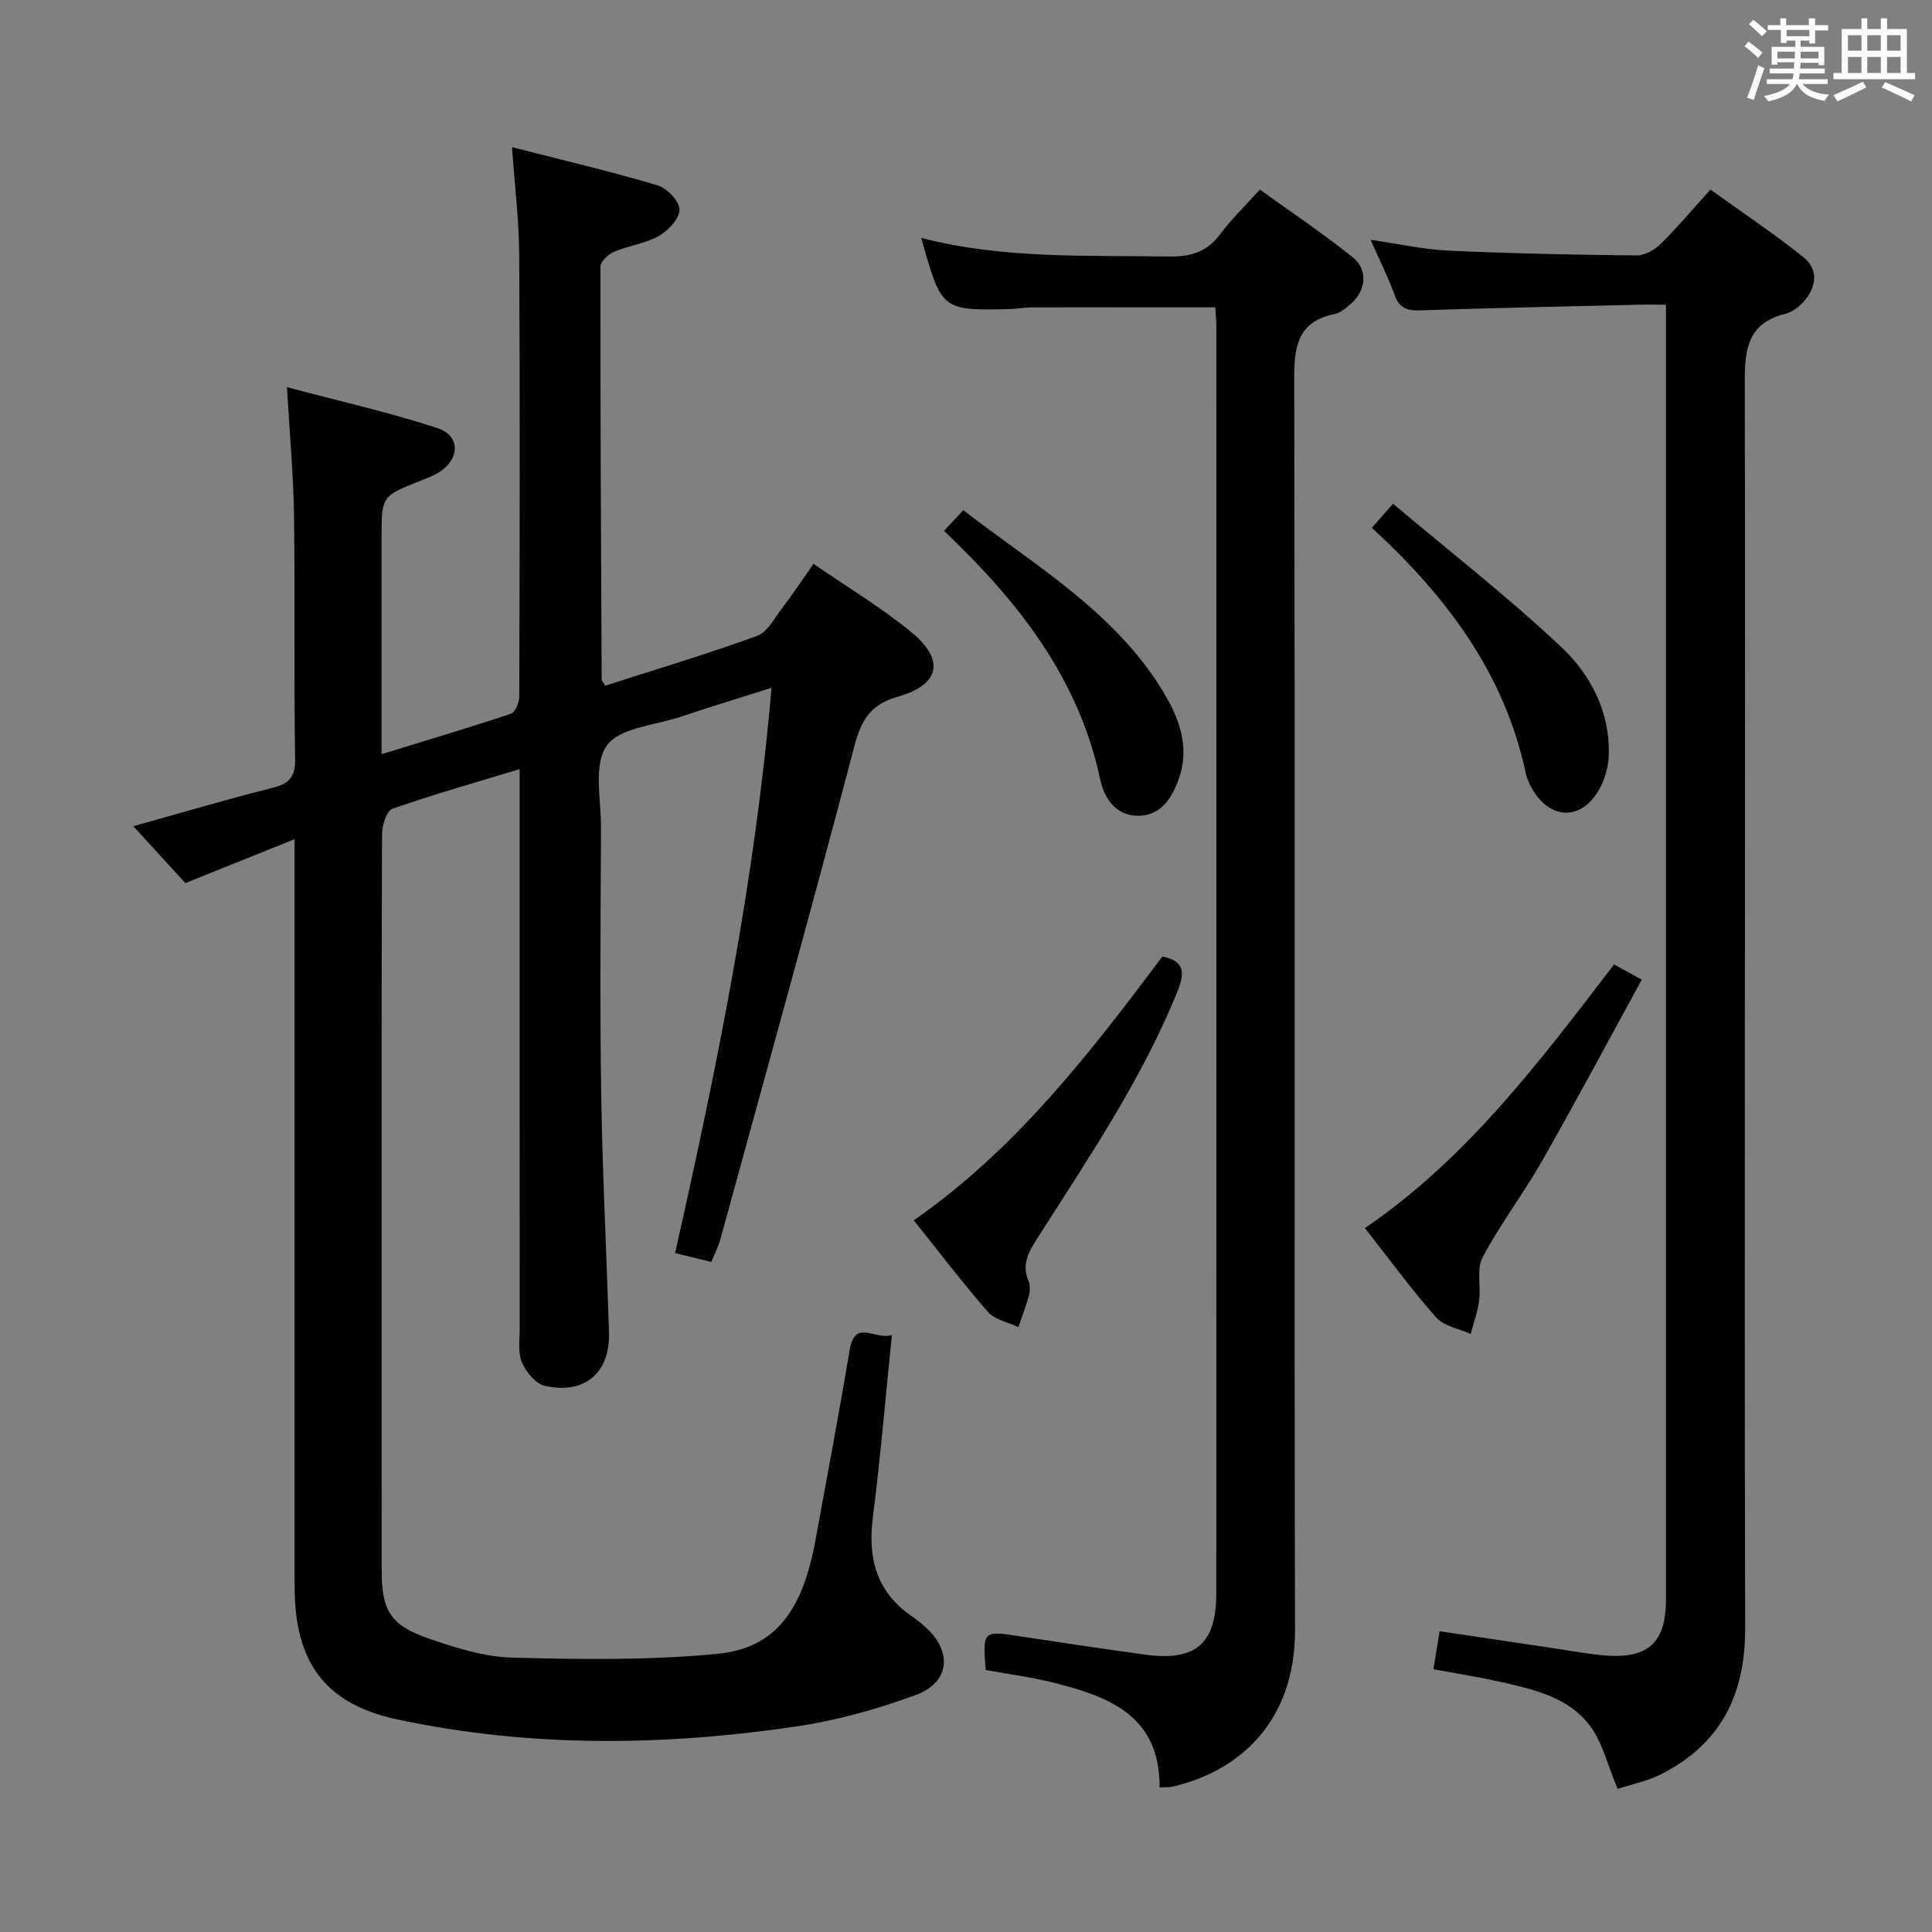 <svg enable-background="new 0 0 400 400" viewBox="0 0 400 400" xmlns="http://www.w3.org/2000/svg"><rect x="0" y="0" width="400" height="400" fill="#808080" stroke="none"/><path d="m361.2 9.6.8-1c.9.7 1.9 1.4 2.9 2.3l-.9 1.1c-1-1-2-1.8-2.8-2.4zm.5 10.6c.9-2.1 1.6-4.3 2.3-6.7.4.2.8.4 1.3.6-.7 2.1-1.5 4.3-2.2 6.6zm.4-15.2.9-.9c1 .8 2 1.6 2.8 2.4l-1 1c-.9-.9-1.8-1.7-2.7-2.5zm12.5-1.2h1.2v1.4h2.7v1.1h-2.7v2.7h-1.2v-.6h-1.8v1.3h4.9v3.8h-1.2v-.5h-3.7c0 .4-.1.9-.1 1.2h5.1v1h-5.2c0 .5-.1.9-.2 1.2h6v1h-5.2c1.1 1.3 2.9 2 5.5 2.2-.4.4-.7.8-.9 1.3-2.9-.5-4.8-1.6-5.7-3.5h-.1c-.8 1.7-2.7 2.9-5.9 3.6-.2-.4-.6-.8-.9-1.1 2.8-.6 4.6-1.4 5.4-2.5h-4.8v-1h5.3c.1-.3.2-.7.2-1.2h-4.9v-1h5c0-.4 0-.8.1-1.3h-3.5v.5h-1.2v-3.7h4.9v-1.3h-1.8v.5h-1.2v-2.7h-2.7v-1h2.6v-1.4h1.2v1.4h4.7v-1.4zm-6.6 8.3h3.6c0-.4 0-.9 0-1.4h-3.6zm1.9-4.6h4.7v-1.3h-4.7zm6.6 3.2h-3.7v1.4h3.7z" fill="#fbfafc"/><path d="m385.3 3.8h1.3v2.2h2.8v-2.2h1.3v2.2h4.1v9.1h1.7v1.3h-16.9v-1.3h1.7v-9.1h4.1v-2.2zm.4 13.1.7 1.2c-1.8.9-3.8 1.9-6 2.9-.2-.4-.5-.8-.8-1.3 2.3-1 4.3-1.9 6.1-2.8zm-3.1-6.4h2.8v-3.2h-2.8zm0 4.6h2.8v-3.3h-2.8zm4-4.6h2.8v-3.2h-2.8zm0 4.6h2.8v-3.3h-2.8zm3.7 1.9c2.1.9 4.1 1.8 6.1 2.7l-.7 1.3c-2.2-1.1-4.2-2-6.1-2.9zm3.2-9.7h-2.8v3.2h2.8v-3.1zm-2.8 7.8h2.8v-3.3h-2.8z" fill="#fbfafc"/><g fill="#010000"><path d="m184.66 276.4c-1.37 13.4-2.4 25.63-3.95 37.8-1.09 8.52.82 15.48 8.15 20.49.96.66 1.87 1.4 2.73 2.17 5.65 5.07 5.12 11.46-2.02 14.08-8.04 2.96-16.49 5.3-24.96 6.54-27.48 4.04-55.06 4.33-82.34-1.49-15.09-3.21-21.27-11.95-21.27-27.52 0-49.49 0-98.99 0-148.48 0-1.83 0-3.65 0-6.25-7.76 3.12-15.06 6.05-22.62 9.09-3.43-3.75-6.96-7.6-10.78-11.77 10.04-2.8 19.37-5.57 28.8-7.94 3.46-.87 4.76-2.22 4.7-5.99-.26-16.83.01-33.66-.23-50.49-.12-8.43-.91-16.85-1.46-26.48 10.83 2.88 21.12 5.2 31.1 8.45 4.82 1.57 4.76 6.36.44 9.13-1.24.8-2.69 1.31-4.07 1.86-7.88 3.14-7.88 3.13-7.88 11.85v44.7c9.25-2.85 18.06-5.47 26.78-8.38.89-.3 1.73-2.3 1.73-3.51.09-30.5.16-60.99-.01-91.49-.04-7.1-.93-14.2-1.49-22.3 10.39 2.66 20.31 4.99 30.07 7.88 1.97.58 4.56 3.25 4.6 5.01.04 1.84-2.3 4.37-4.23 5.47-2.82 1.6-6.3 2.01-9.33 3.31-1.2.51-2.81 2.04-2.81 3.11-.03 28.49.12 56.98.26 85.47 0 .27.31.54.73 1.24 10.43-3.35 21.03-6.52 31.42-10.29 2.16-.78 3.62-3.68 5.21-5.76 2.12-2.77 4.05-5.69 6.5-9.17 6.84 4.72 13.94 8.96 20.26 14.15 7.03 5.78 5.89 10.89-2.8 13.35-5.48 1.55-7.52 4.62-8.94 10.02-8.98 34.17-18.46 68.22-27.8 102.3-.42 1.54-1.18 2.99-1.88 4.71-2.58-.63-4.78-1.17-7.5-1.83 8.68-38.54 16.54-76.99 19.96-117.04-6.65 2.11-12.77 3.98-18.84 6.01-5.32 1.78-12.72 2.26-15.3 6.01-2.77 4.01-1.13 11.16-1.16 16.94-.08 18.33-.25 36.67.04 54.99.26 16.46 1.09 32.92 1.62 49.38.27 8.47-4.98 13.07-13.33 11.18-1.89-.43-3.85-2.86-4.7-4.83-.86-2.01-.46-4.59-.46-6.91-.02-36.5-.01-72.99-.01-109.49 0-1.93 0-3.86 0-6.44-9.33 2.83-17.92 5.26-26.32 8.2-1.21.42-2.17 3.36-2.17 5.13-.13 30-.09 59.99-.09 89.99 0 20.83-.02 41.66.01 62.49.01 8.43 1.74 11.41 9.76 14.2 5.6 1.94 11.55 3.8 17.38 3.95 14.11.37 28.32.57 42.34-.79 12.04-1.16 17.68-8.9 20.36-23.65 2.37-13.06 4.86-26.1 7.04-39.19 1.11-6.67 5.18-2.04 8.76-3.17z"/><path d="m240.08 370.07c.1-15.06-10.75-18.91-22.36-21.79-4.49-1.11-9.11-1.7-13.64-2.53-.62-8.09-.55-8.13 6.82-7.01 8.7 1.32 17.41 2.64 26.13 3.83 10.49 1.43 14.79-2.2 14.79-12.65.03-87.49.02-174.97.01-262.46 0-1.3-.16-2.59-.23-3.83-12.92 0-25.52-.01-38.13.02-1.49 0-2.97.3-4.46.34-14.06.3-14.06.29-18.28-14.73 17.05 4.4 34.18 3.57 51.26 3.85 4.57.07 7.92-.95 10.68-4.67 2.26-3.06 5.05-5.72 8.17-9.19 6.51 4.7 13.1 9.11 19.26 14.04 3.19 2.56 2.71 6.89-.4 9.6-.99.87-2.13 1.86-3.35 2.11-8 1.66-8.42 7.09-8.4 14.03.2 86.15-.02 172.3.17 258.45.04 19.1-11.69 29.23-25.19 32.39-.8.2-1.64.13-2.85.2z"/><path d="m334.91 370.36c-2.11-5.02-3.12-9.56-5.66-12.97-4.53-6.09-11.84-7.66-18.85-9.23-4.34-.97-8.75-1.66-13.62-2.56.41-2.52.8-4.89 1.28-7.87 8.27 1.24 16.25 2.44 24.23 3.62 3.45.51 6.89 1.18 10.36 1.42 8.71.6 12.27-2.83 12.27-11.57.01-80.14 0-160.28 0-240.42 0-8.98 0-17.96 0-27.7-2.05 0-3.81-.04-5.56.01-15.14.36-30.28.66-45.42 1.17-2.74.09-4.25-.55-5.22-3.22-1.35-3.71-3.13-7.27-4.94-11.39 5.74.83 10.93 2 16.16 2.24 12.96.6 25.94.86 38.91 1 1.67.02 3.72-1.15 4.98-2.39 3.43-3.37 6.52-7.07 10.3-11.25 6.48 4.67 13.09 9.06 19.25 14.01 3.23 2.59 2.71 6.23.01 9.23-.97 1.07-2.33 2.12-3.69 2.46-7.38 1.82-8.48 6.64-8.46 13.64.17 86.14-.14 172.27.08 258.41.03 14.05-5.11 24.1-17.5 30.38-2.88 1.44-6.17 2.08-8.91 2.98z"/><path d="m189.19 252.66c21.13-14.73 36.36-34.48 51.49-54.64 4.31.96 4.83 2.97 3.07 7.31-7.36 18.17-18.29 34.26-28.73 50.65-1.83 2.88-3.64 5.54-2.1 9.16.37.86.39 2.04.14 2.96-.61 2.25-1.46 4.44-2.22 6.66-2.13-1.01-4.86-1.5-6.28-3.12-5.33-6.1-10.24-12.58-15.37-18.98z"/><path d="m282.59 254.27c21.24-14.5 36.17-34.49 51.59-54.59 1.51.83 3.04 1.67 5.73 3.15-6.93 12.66-13.62 25.2-20.65 37.55-3.86 6.77-8.64 13.03-12.29 19.9-1.3 2.45-.34 6.04-.74 9.07-.31 2.31-1.14 4.55-1.74 6.83-2.42-1.1-5.53-1.6-7.15-3.42-5.14-5.82-9.73-12.11-14.75-18.49z"/><path d="m284.03 109.28c1.35-1.54 2.42-2.76 4.38-4.99 11.81 9.96 23.89 19.34 34.96 29.8 6.02 5.69 10 13.4 9.71 22.28-.08 2.38-.8 4.97-1.97 7.05-3.7 6.57-10.21 6.39-13.96-.21-.57-1-1.04-2.11-1.28-3.23-4.4-20.58-16.34-36.44-31.84-50.7z"/><path d="m195.44 109.91c1.46-1.56 2.57-2.75 4-4.28 14.8 11.45 31.12 20.87 41.18 37.25 3.45 5.61 5.83 11.64 3.43 18.39-1.47 4.14-3.9 7.79-8.72 7.62-4.34-.15-6.72-3.6-7.55-7.54-4.45-20.9-16.88-36.78-32.34-51.44z"/></g></svg>